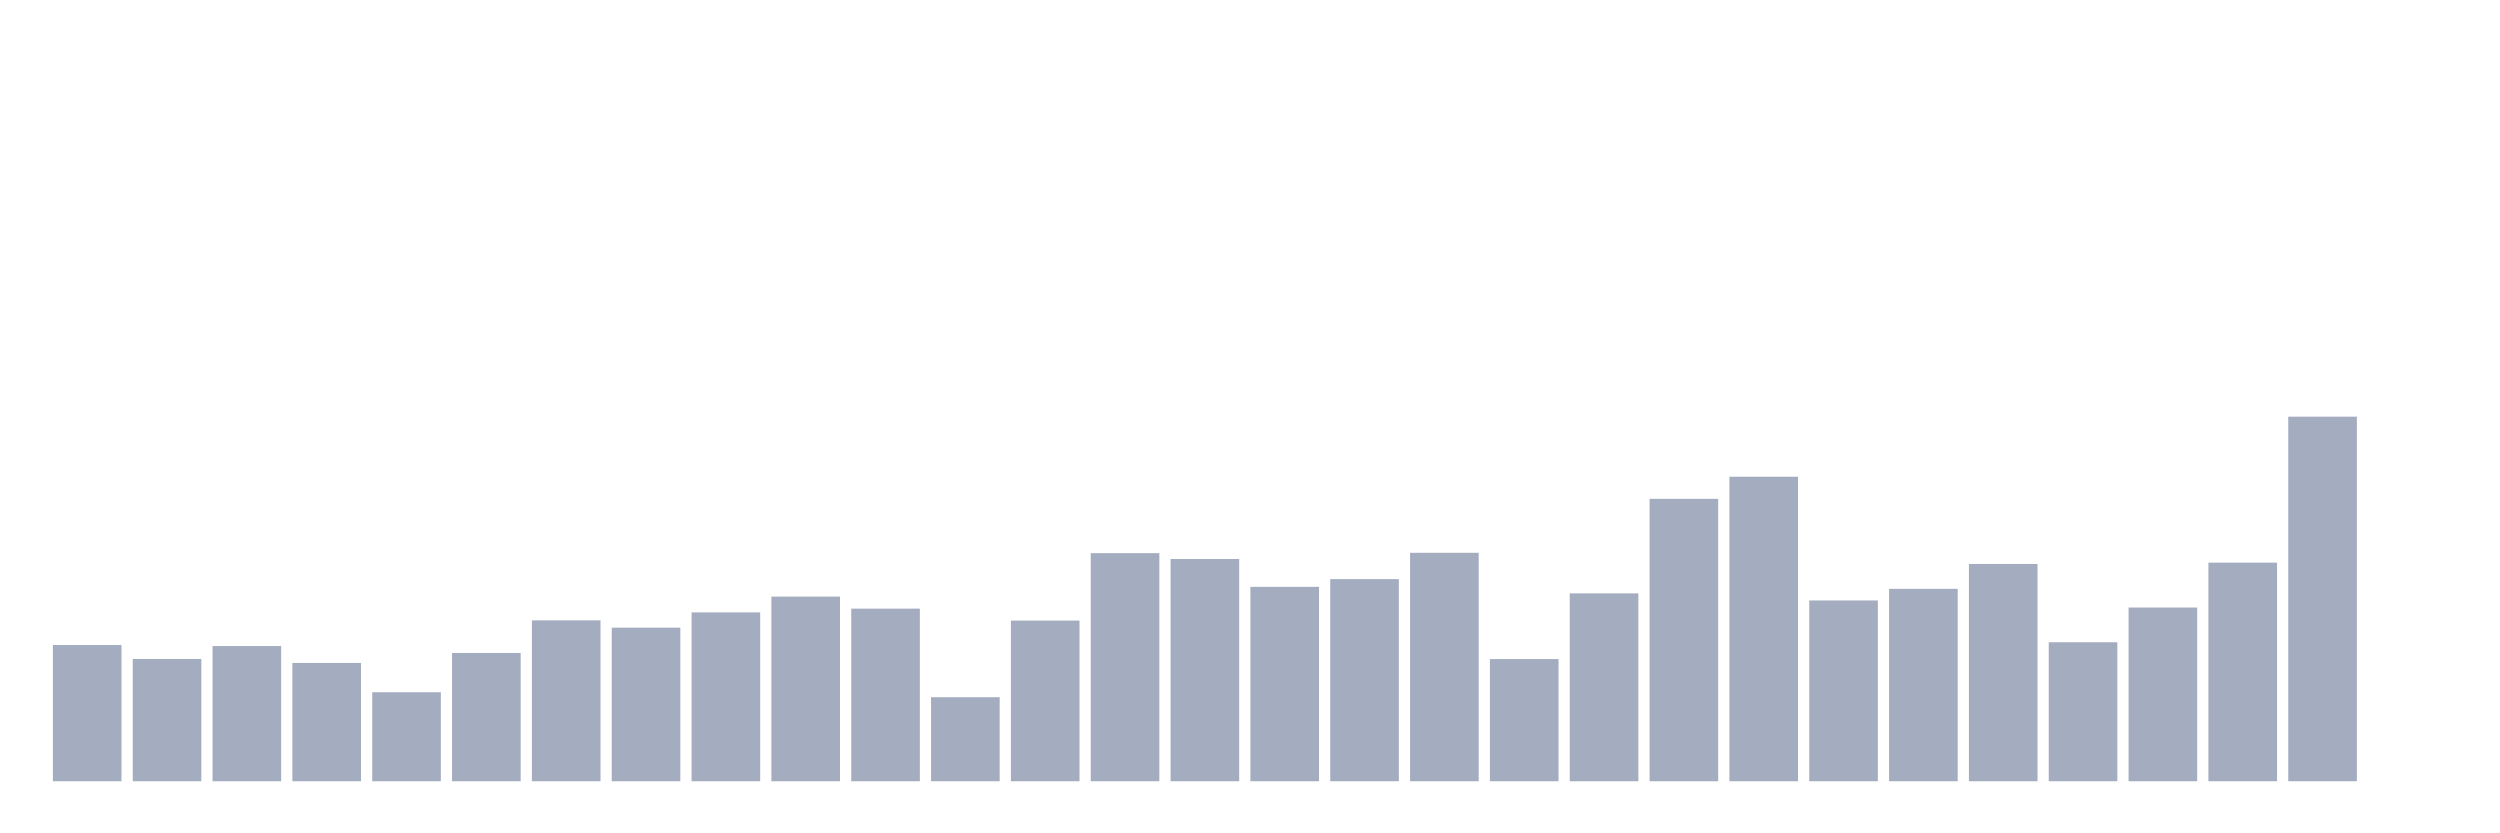 <svg xmlns="http://www.w3.org/2000/svg" viewBox="0 0 480 160"><g transform="translate(10,10)"><rect class="bar" x="0.153" width="13.175" y="113.843" height="26.157" fill="rgb(164,173,192)"></rect><rect class="bar" x="15.482" width="13.175" y="116.518" height="23.482" fill="rgb(164,173,192)"></rect><rect class="bar" x="30.81" width="13.175" y="114.034" height="25.966" fill="rgb(164,173,192)"></rect><rect class="bar" x="46.138" width="13.175" y="117.282" height="22.718" fill="rgb(164,173,192)"></rect><rect class="bar" x="61.466" width="13.175" y="122.909" height="17.091" fill="rgb(164,173,192)"></rect><rect class="bar" x="76.794" width="13.175" y="115.372" height="24.628" fill="rgb(164,173,192)"></rect><rect class="bar" x="92.123" width="13.175" y="109.108" height="30.892" fill="rgb(164,173,192)"></rect><rect class="bar" x="107.451" width="13.175" y="110.51" height="29.49" fill="rgb(164,173,192)"></rect><rect class="bar" x="122.779" width="13.175" y="107.58" height="32.42" fill="rgb(164,173,192)"></rect><rect class="bar" x="138.107" width="13.175" y="104.544" height="35.456" fill="rgb(164,173,192)"></rect><rect class="bar" x="153.436" width="13.175" y="106.858" height="33.142" fill="rgb(164,173,192)"></rect><rect class="bar" x="168.764" width="13.175" y="123.864" height="16.136" fill="rgb(164,173,192)"></rect><rect class="bar" x="184.092" width="13.175" y="109.151" height="30.849" fill="rgb(164,173,192)"></rect><rect class="bar" x="199.42" width="13.175" y="96.2" height="43.8" fill="rgb(164,173,192)"></rect><rect class="bar" x="214.748" width="13.175" y="97.325" height="42.675" fill="rgb(164,173,192)"></rect><rect class="bar" x="230.077" width="13.175" y="102.675" height="37.325" fill="rgb(164,173,192)"></rect><rect class="bar" x="245.405" width="13.175" y="101.189" height="38.811" fill="rgb(164,173,192)"></rect><rect class="bar" x="260.733" width="13.175" y="96.136" height="43.864" fill="rgb(164,173,192)"></rect><rect class="bar" x="276.061" width="13.175" y="116.539" height="23.461" fill="rgb(164,173,192)"></rect><rect class="bar" x="291.39" width="13.175" y="103.928" height="36.072" fill="rgb(164,173,192)"></rect><rect class="bar" x="306.718" width="13.175" y="85.775" height="54.225" fill="rgb(164,173,192)"></rect><rect class="bar" x="322.046" width="13.175" y="81.529" height="58.471" fill="rgb(164,173,192)"></rect><rect class="bar" x="337.374" width="13.175" y="105.287" height="34.713" fill="rgb(164,173,192)"></rect><rect class="bar" x="352.702" width="13.175" y="103.057" height="36.943" fill="rgb(164,173,192)"></rect><rect class="bar" x="368.031" width="13.175" y="98.28" height="41.72" fill="rgb(164,173,192)"></rect><rect class="bar" x="383.359" width="13.175" y="113.312" height="26.688" fill="rgb(164,173,192)"></rect><rect class="bar" x="398.687" width="13.175" y="106.645" height="33.355" fill="rgb(164,173,192)"></rect><rect class="bar" x="414.015" width="13.175" y="98.025" height="41.975" fill="rgb(164,173,192)"></rect><rect class="bar" x="429.344" width="13.175" y="70" height="70" fill="rgb(164,173,192)"></rect><rect class="bar" x="444.672" width="13.175" y="140" height="0" fill="rgb(164,173,192)"></rect></g></svg>
